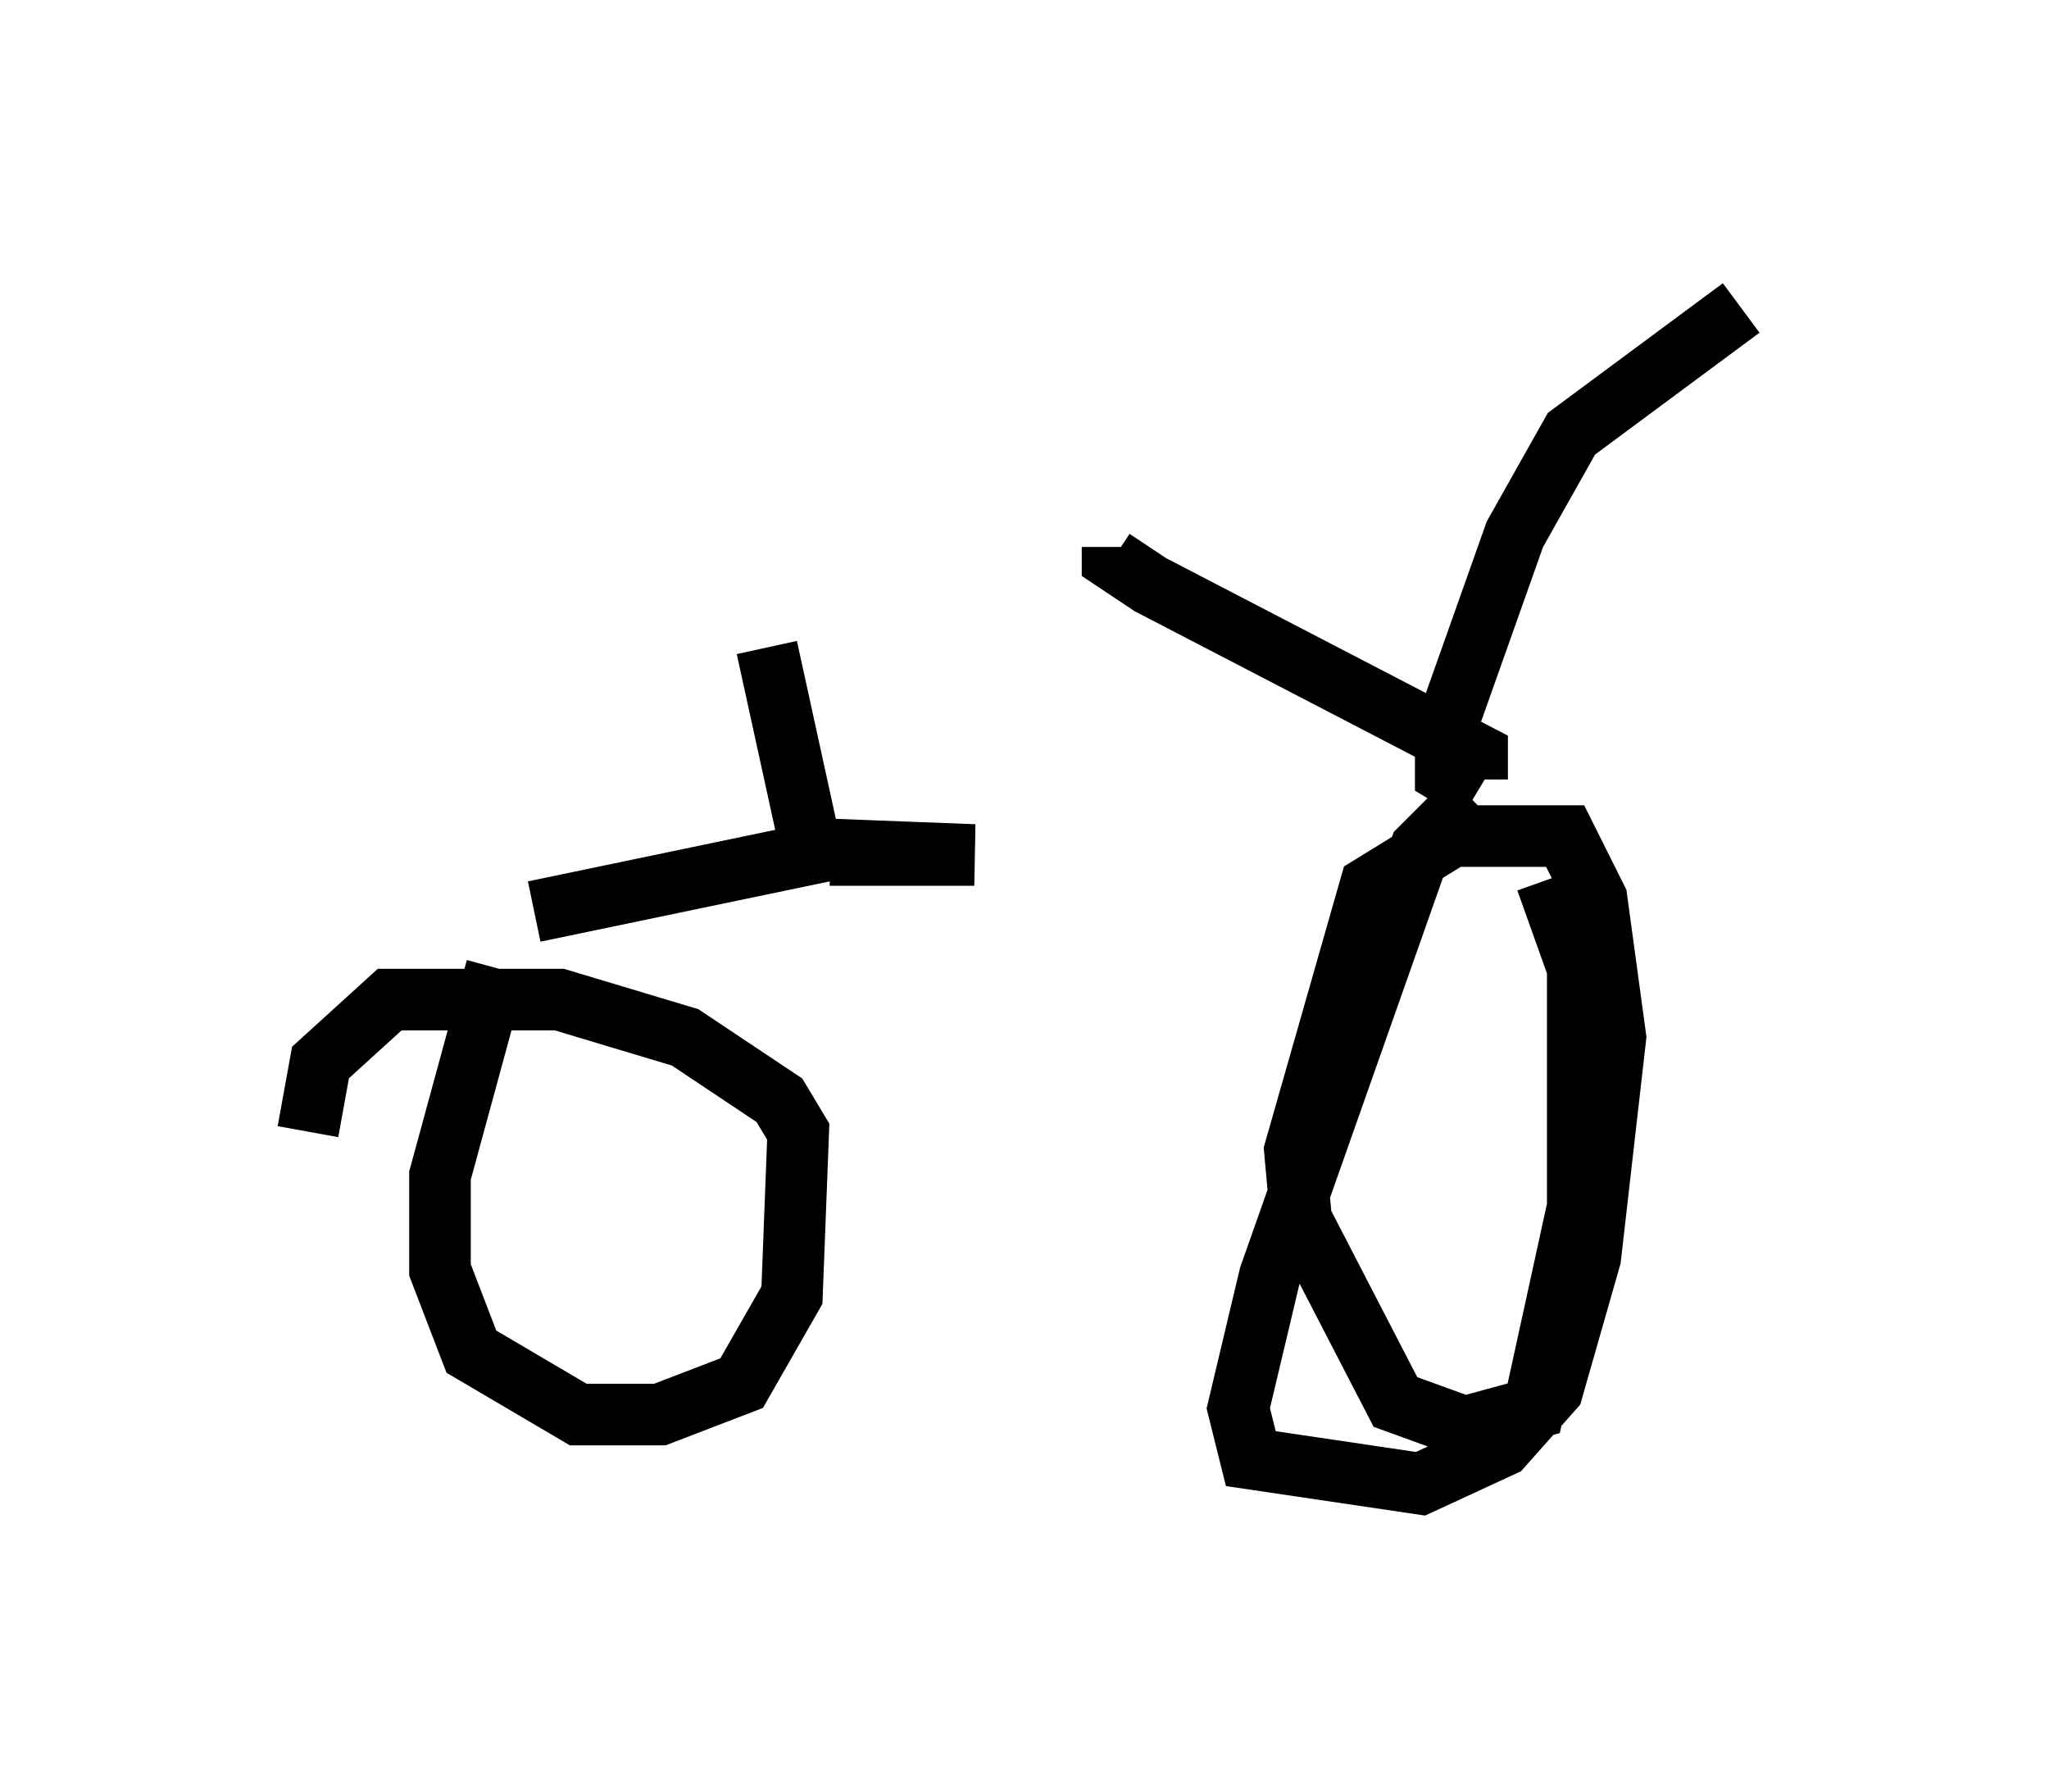 <?xml version="1.0" encoding="utf-8" ?>
<svg baseProfile="full" height="29.09" version="1.1" width="33.275" xmlns="http://www.w3.org/2000/svg" xmlns:ev="http://www.w3.org/2001/xml-events" xmlns:xlink="http://www.w3.org/1999/xlink"><defs /><rect fill="white" height="29.09" width="33.275" x="0" y="0" /><path d="M23.988, 13.371 m-10.413, 0.408 l-4.9, 1.021 m15.313, -2.144 l0.0, -0.408 -5.308, -2.756 l-0.613, -0.408 0.0, -0.204 m5.921, 3.981 l-0.51, -0.306 0.0, -0.715 l1.123, -3.165 0.919, -1.633 l2.756, -2.042 m-4.39, 7.963 l-0.817, 0.817 -2.45, 6.942 l-0.51, 2.144 0.204, 0.817 l2.756, 0.408 1.327, -0.613 l0.817, -0.919 0.613, -2.144 l0.408, -3.573 -0.306, -2.246 l-0.51, -1.021 -1.838, 0.0 l-1.327, 0.817 -1.225, 4.288 l0.102, 1.123 1.531, 2.96 l1.123, 0.408 1.123, -0.306 l0.715, -3.267 0.0, -3.879 l-0.51, -1.429 m-17.048, 1.429 l-0.919, 3.369 0.0, 1.531 l0.51, 1.327 1.735, 1.021 l1.327, 0.0 1.327, -0.51 l0.817, -1.429 0.102, -2.654 l-0.306, -0.51 -1.531, -1.021 l-2.042, -0.613 -2.756, 0.0 l-1.123, 1.021 -0.204, 1.123 m8.167, -4.594 l-0.715, -3.267 m0.715, 3.267 l2.654, 0.102 -2.348, 0.0 " fill="none" stroke="black" stroke-width="1" /></svg>